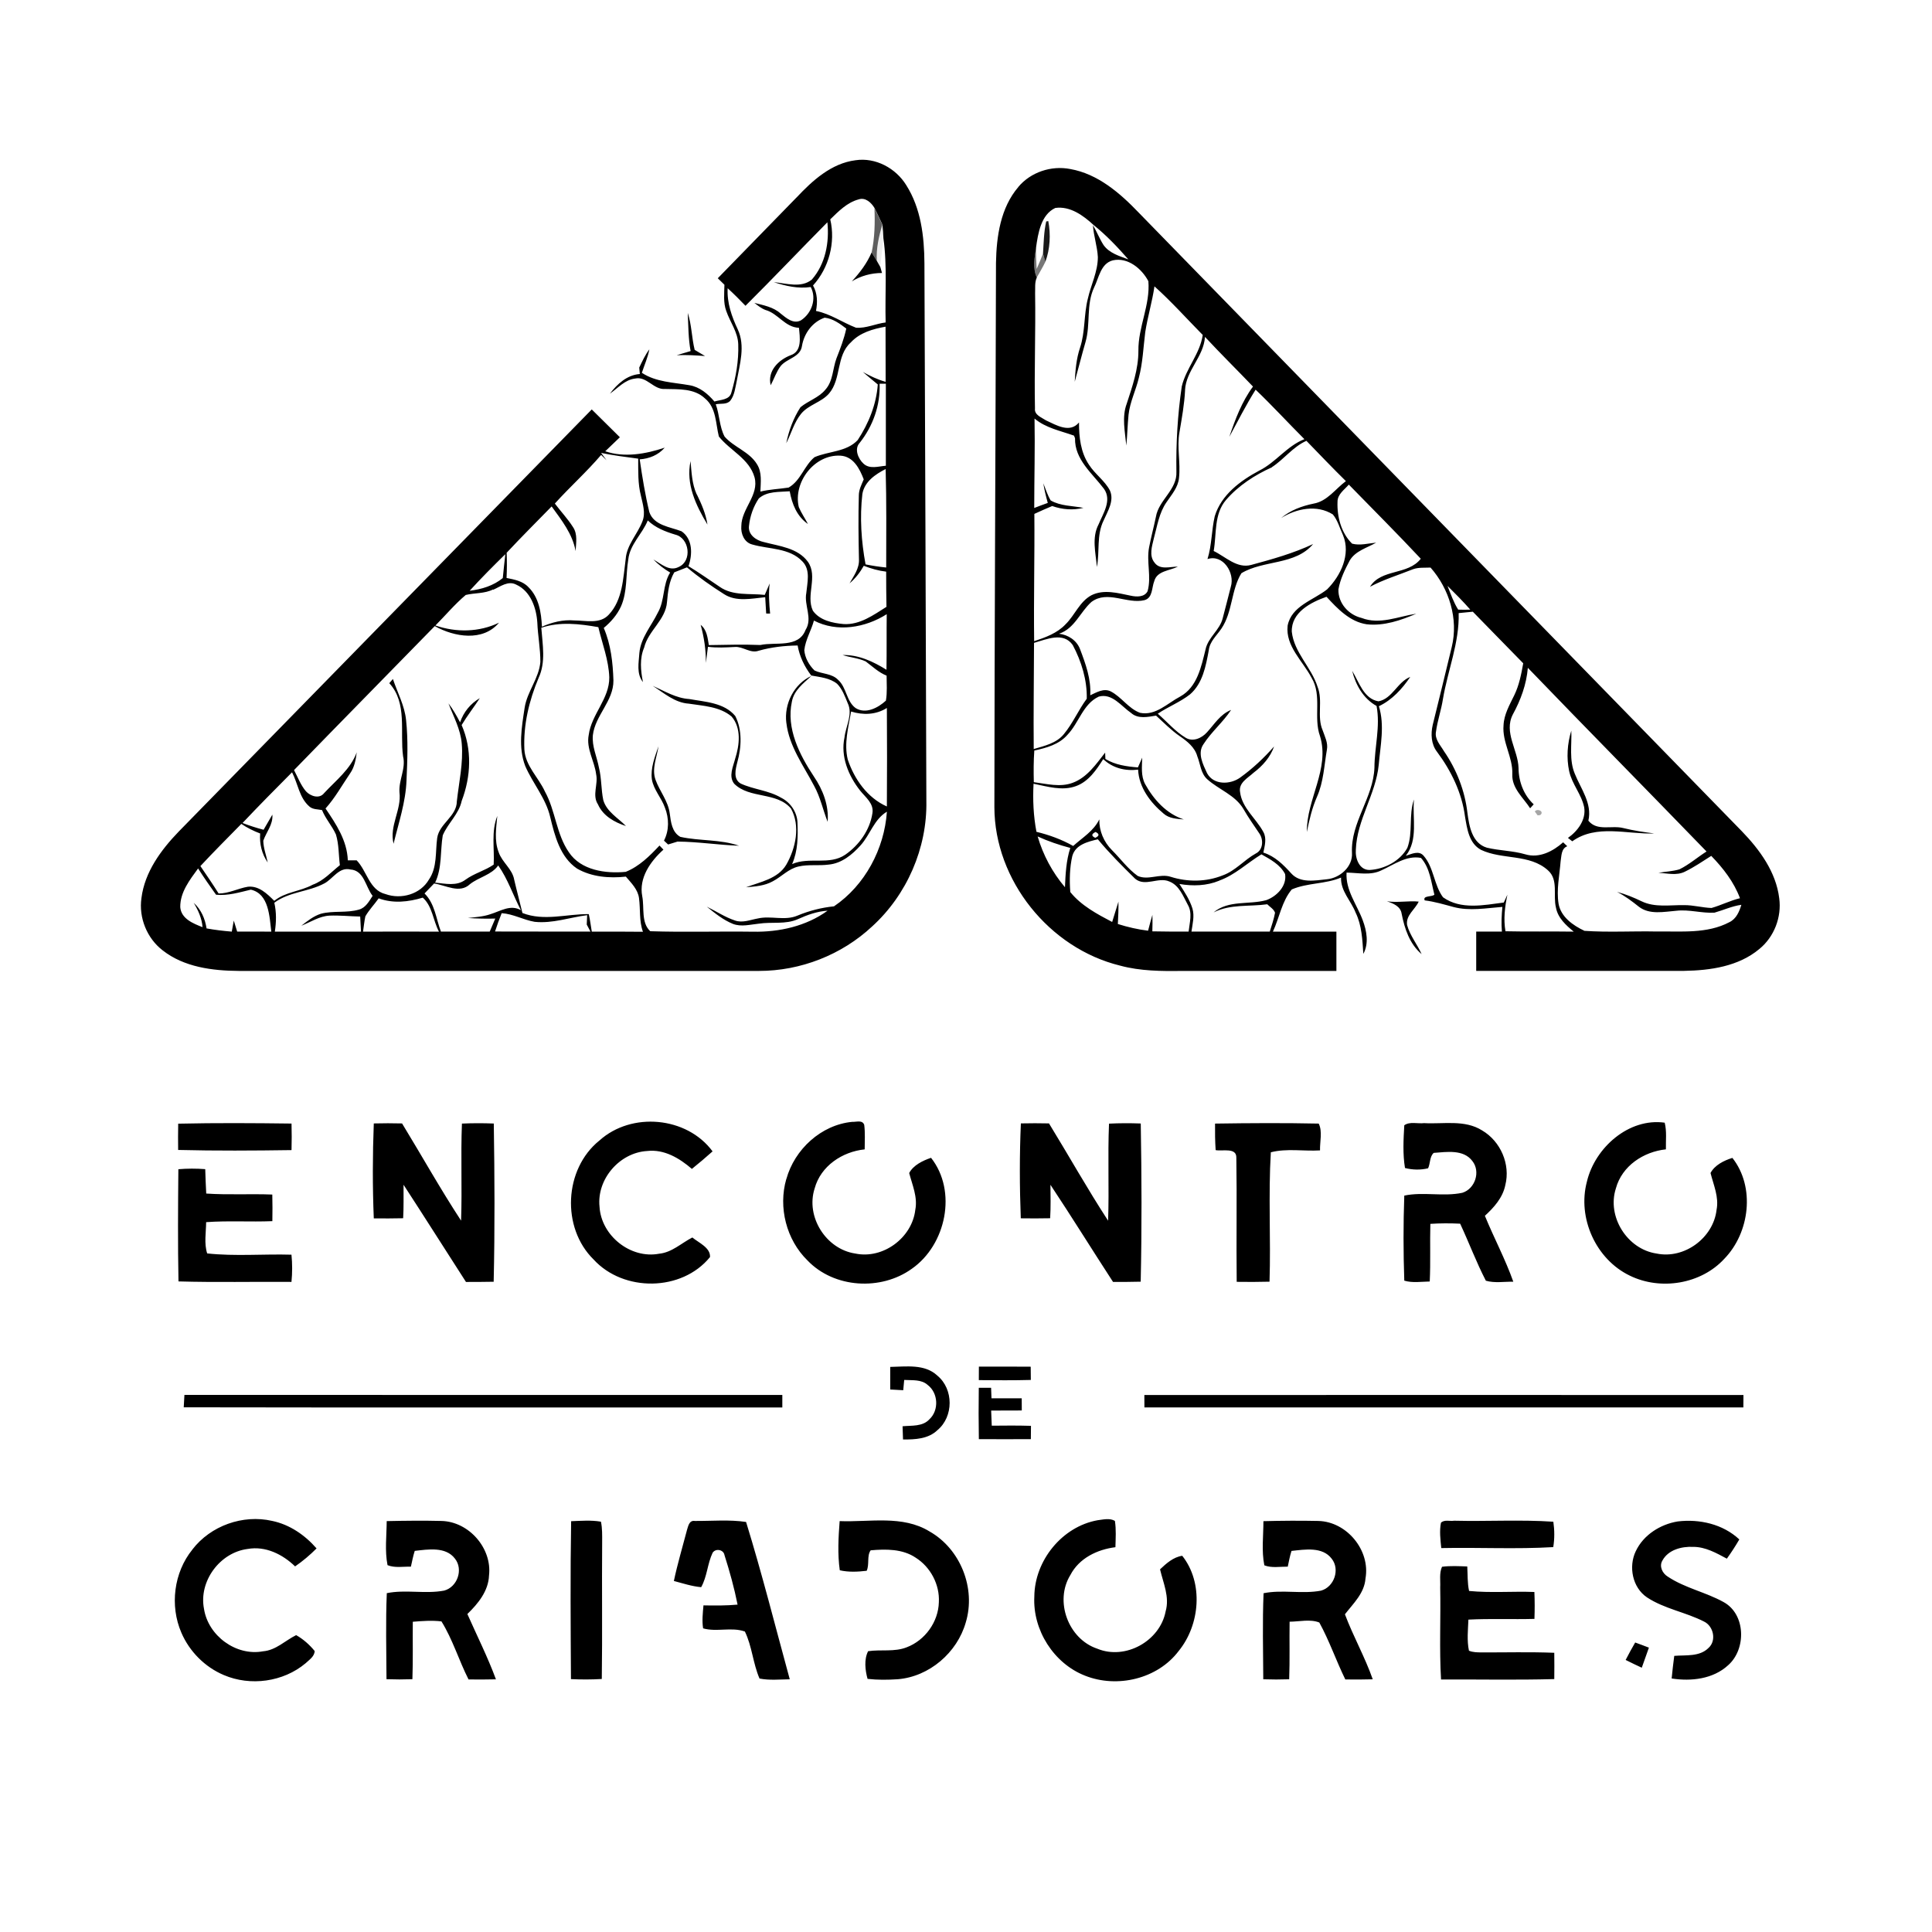 <svg xmlns="http://www.w3.org/2000/svg" width="639pt" height="639pt" viewBox="0 0 639 639"><g><path d="M263.4 65.38c5.3-5.65 11.55-11.36 19.55-12.38 6.65-1 13.35 2.63 16.8 8.26 4.84 7.63 5.95 16.94 6 25.8.27 59.3.42 118.6.64 177.9.3 15.54-6.44 31-17.93 41.45-10.05 9.4-23.68 14.73-37.43 14.72-57.36.02-114.7 0-172.06 0-8.73-.06-18.1-1.25-25.17-6.8-5.2-4-7.95-10.8-7.02-17.28 1.07-8.62 6.46-15.92 12.32-22 45.55-46.54 91.06-93.12 136.62-139.63 3.07 3.1 6.23 6.1 9.3 9.2-1.6 1.55-3.22 3.1-4.84 4.64 6.3 2.16 13.46.9 19.67-1.2-2.1 2.44-5.1 3.65-8.27 3.87.85 5.86 1.8 11.7 3.18 17.44 1.54 4.47 6.87 4.88 10.65 6.35 3.74 2.57 3.66 7.68 2.3 11.54 3.52 2.15 6.9 4.53 10.33 6.83 4.35 3.06 9.9 2.12 14.9 2.67.54-1.26 1.08-2.5 1.62-3.77-.4 3.3-.17 6.64.15 9.95-.32 0-.97 0-1.3-.02-.1-1.8-.22-3.6-.32-5.4-4.5.44-9.53 1.62-13.6-1-4.27-2.7-8.4-5.6-12.28-8.87-1.4.57-2.8 1.12-4.2 1.65-1.73 3-2.1 6.44-2.4 9.8-.43 5.95-6.2 9.47-7.56 15.08-1.56 3.66-1.14 7.62-.4 11.42-2.2-2.77-1.38-6.4-1.18-9.64.46-5.03 3.97-8.95 6.1-13.32 2.38-4.1 1.53-9.23 4.08-13.27-2.04-1.2-3.9-2.65-5.55-4.32 2.55 1.4 5.3 4.1 8.4 2.46 4.52-2 3.53-9.57-1.15-10.68-3.3-1-6.58-2.26-9.1-4.7-1.8 4.48-5.9 7.9-6.44 12.88-.87 5.15-.27 10.63-2.4 15.52-1.28 2.83-3.36 5.2-5.72 7.16 2.36 5.47 3.02 11.5 3.2 17.4.05 6.78-6.03 11.5-6.8 18.06-.36 3.7 1.34 7.14 2 10.7.9 3.54.7 7.24 1.45 10.8 1.12 3.83 4.87 5.87 7.5 8.56-3.8-1.24-7.58-3.34-9.27-7.17-2-3.05.14-6.66-.6-9.96-.54-4.4-3.35-8.47-2.45-13 .9-6.84 6.9-12 6.8-19.07-.2-5.7-2.32-11.08-3.62-16.58-6.23-1.1-12.74-1.87-18.86.2.4 5.53 1.55 11.36-.9 16.6-3.14 7.46-5.08 15.53-4.7 23.68.32 5.4 4.66 9.2 6.8 13.9 3.5 6.33 3.74 14.03 7.9 20.05 4 6.02 12.17 7.14 18.82 6.5 4.42-1.75 7.97-5.28 11.17-8.7.44.44.87.9 1.3 1.36-4.3 3.87-8.2 9.36-7 15.46.73 3.78-.43 8.67 2.64 11.52 11.3.37 22.65 0 33.98.16 8.64.17 17.58-1.8 24.67-6.95-3.45.22-6.67 1.38-9.77 2.78-4.1 1.86-8.7.85-13 1.52-2.84.28-5.8 1.13-8.55.06-3.22-1.3-5.94-3.53-8.62-5.68 3.1 1.5 6 3.47 9.3 4.56 2.5.9 5.07-.22 7.54-.66 4.34-1.02 8.93.86 13.16-.96 3.86-1.6 7.9-2.64 12.06-3.06 10.24-6.94 16.66-19 17.5-31.3-4.25 2.52-5.53 7.6-8.68 11.1-2.77 3.1-6.3 6.02-10.62 6.4-3.3.44-6.67-.13-9.93.63-3.3.73-5.62 3.38-8.53 4.9-2.7 1.5-5.83 1.72-8.83 1.97 4.73-1.8 10.48-2.76 13.3-7.45 3.14-5.48 4.74-12.83 1.56-18.6-4.74-5.6-13.68-3.13-18.78-8.2-1.94-2.48-.33-5.68.34-8.33 1.43-4.46 2.08-10.1-1.2-13.9-3.9-3.3-9.32-3.5-14.14-4.25-4.63-.3-8.23-3.52-11.95-5.9 3.92 1.73 7.7 4.1 12.1 4.37 5.23.95 11.53 1.18 15.2 5.6 2.37 4.64 2.07 10.32.7 15.25-.58 2.3-1.48 5.6 1.1 7.1 4.27 1.98 9.2 2.24 13.33 4.67 3.06 1.5 5.26 4.66 5.45 8.1.2 4.65.15 9.52-1.77 13.87 5.62-2.5 12.33.5 17.6-3.12 4.56-3.16 8.13-8.15 8.96-13.72.53-3.22-2.3-5.25-4.06-7.46-3.87-4.9-6.54-11.3-5.17-17.63.43-3.77 2.85-7.64 1.03-11.36-.9-2.2-1.76-4.6-3.48-6.34-2.4-1.94-5.63-2.2-8.56-2.74-2.23-2.93-3.86-6.3-4.5-9.93-4.36.06-8.7.54-12.9 1.74-2.76.97-5.14-1.46-7.86-1.25-2.97.15-5.94.33-8.9-.06-.22 1.77-.44 3.55-.68 5.32.03-4.26-.6-8.48-1.73-12.58 2.06 1.63 2.3 4.28 2.7 6.7 5.7-.08 11.37-.27 17.05-.03 5.02-1.1 12.6 1.12 14.95-5 2.43-3.84-.56-8.1.24-12.2.32-3.46 1.47-7.6-1.27-10.42-4.3-4.58-11.08-4-16.66-5.64-2.65-.7-3.78-3.6-3.56-6.1.05-5.74 5.94-10.2 4.37-16.1-1.72-6.16-8.1-8.83-11.8-13.5-1.07-4.28-.83-9.5-4.6-12.6-3.55-3.36-8.7-3-13.2-3.12-3.8.3-6.05-4.3-9.9-3.45-3.4.4-5.7 3.17-8.34 5 2.47-3.24 5.63-6.16 9.9-6.5-.05-.54-.15-1.6-.2-2.13 1-2.07 1.96-4.18 3.35-6.03-.5 2.68-1.64 5.18-2.48 7.76 4.7 3.1 10.37 3.15 15.7 4.1 3.42.55 6.12 2.85 8.3 5.4 1.94-.62 4.98-.47 5.6-2.94 1.52-5.16 2.46-10.55 2.28-15.94-.1-4.05-2.7-7.37-3.97-11.07-1.02-2.78-.65-5.8-.6-8.67-.56-.54-1.65-1.6-2.2-2.15 8.7-8.9 17.37-17.8 26.03-26.7m11.17 7.22c1.8 7.65-.43 16.08-5.7 21.87 1.47 2.6 1.54 5.55.98 8.42 4.78.95 8.77 3.83 13.24 5.55 3.3.26 6.5-1.33 9.8-1.74-.26-9.27.57-18.62-.74-27.85-.05-1.52-.16-3.03-.33-4.53-.85-1.83-1.7-3.65-2.6-5.45-1.07-1.8-3.04-3.66-5.3-2.86-3.8 1.02-6.63 3.95-9.36 6.6m-28 28.6c-1.92-2-3.88-3.96-5.92-5.83-.27 4.82 1.33 9.34 3.35 13.63 2.53 5.48.65 11.48-.35 17.08-.5 2.2-.7 4.66-2.14 6.5-1.2 1.36-3.23.83-4.8 1.17 1.28 3.48 1.18 7.4 2.93 10.7 3.1 3.54 8.18 4.97 10.7 9.12 1.73 2.7 1.23 6.03 1.13 9.06 3.07-.75 6.23-.85 9.34-1.33 4-2.28 5.13-7.22 8.56-10.05 4.68-2.02 10.6-1.7 14.3-5.67 3.6-5.48 6.17-11.8 6.63-18.38-1.67-1.36-3.3-2.74-4.93-4.13 2.4 1.33 4.88 2.52 7.53 3.26-.03-6.08-.03-12.16-.03-18.24-4.2.76-8.52 1.96-11.5 5.22-4.9 4.4-3.05 12.03-7.18 16.87-2.55 2.96-6.8 3.7-9.28 6.75-2.3 2.86-3.24 6.5-4.88 9.7.85-4.2 2.37-8.3 4.7-11.9 2.6-2.16 6.05-3.14 8.23-5.8 2.58-2.85 2.4-6.95 3.68-10.37 1.26-3.22 2.52-6.46 3.24-9.85-2.14-1.62-4.4-3.3-7.15-3.6-4.04 1.4-6.8 5.18-7.5 9.34-.5 3.74-4.97 4.1-7.05 6.66-1.44 1.92-2.18 4.25-3.3 6.35-1.15-4.7 2.55-8.36 6.58-9.92 3.86-1.27 3.08-5.93 2.77-9.08-4.64-.17-6.88-4.75-11.08-5.9-1.38-.52-2.52-1.46-3.67-2.34 3 .78 6.27 1.35 8.66 3.5 1.86 1.48 4.2 3.6 6.73 2.28 3.56-2.3 5.3-7.13 3.26-11.03-4.16.62-8.28-.33-12.22-1.6 4.13.35 9 2.04 12.57-.85 4.5-5.14 5.85-12.3 5.15-18.96-9.06 9.15-17.92 18.5-27.07 27.6m44.34 25.8c.28 7.1-2.2 14.04-6.6 19.57-1.85 2-.5 5.23 1.27 6.85 2.03 1.92 4.95.9 7.4.7 0-9.05 0-18.08 0-27.12-.52 0-1.56 0-2.08 0m-92.08 23.53c-4.8 5.63-10.36 10.6-15.32 16.1 1.97 2.6 4.23 5 6 7.77 1.6 2.35 1 5.3.87 7.94-1.03-5.7-4.64-10.2-7.93-14.76-4.97 5.1-10.03 10.12-14.88 15.33.12 2.78.1 5.56-.03 8.33 2.55.52 5.33 1 7.2 3 3.5 3.4 4.28 8.47 4.5 13.12 3.36-1.48 7-2.4 10.7-2.07 3.8 0 8.45 1.3 11.4-1.9 4.62-4.9 4.75-12.1 5.6-18.4.34-4.74 3.92-8.22 5.54-12.5 1.1-2.76.1-5.7-.5-8.44-1.04-4-.88-8.17-.9-12.27-4.1-.56-8.22-1.05-12.27-1.9l1.8 2.43c-.6-.6-1.2-1.2-1.8-1.77m65.38 17.25c.83 1.96 2.05 3.72 3.03 5.6-3.65-2.52-5.27-6.6-6.03-10.82-3.46.28-7.43-.1-10.22 2.37-1.8 2.68-2.92 5.87-3.25 9.08-.38 2.92 2.4 4.82 4.92 5.35 5.08 1.36 11.18 1.9 14.55 6.5 3.44 4.84-.75 11.1 1.66 16.2 2.26 3.2 6.53 4.1 10.22 4.42 5.32.3 9.83-3 14.12-5.7-.08-3.88-.1-7.76-.1-11.64-2.54-.3-5.02-1-7.4-1.94-1.23 2.18-2.77 4.18-4.7 5.8 1.4-2.48 3.26-4.94 3.1-7.96-.16-7.03-.24-14.08-.04-21.1 0-1.9.9-3.62 1.62-5.32-1.35-3.5-3.4-7.58-7.68-7.84-8.6-.5-15.73 8.77-13.8 17m21.03-4.34c-.9 7.76-.36 15.63 1.05 23.3 2.26.45 4.53.8 6.83 1.03 0-10.86.13-21.72-.18-32.57-3.4 1.74-7 4.17-7.7 8.24m-129.9 32.02c3.95-.47 7.86-1.65 10.97-4.2.24-2.64.56-5.27.84-7.9-4.02 3.94-8 7.93-11.8 12.1m7.74-.43c-2.8 1.42-6.05 1.1-9.03 1.82-3.64 3.06-6.7 6.75-10.04 10.1 6.9 2.35 14.45 2.25 21.04-.93-5.34 6.36-14.8 4.74-21.25 1.13C128.26 223 112.7 238.8 97.25 254.7c1.25 2.38 2.2 4.97 3.97 7.05 1.47 1.58 4.4 2.6 5.97.58 3.92-4.23 8.74-7.9 10.8-13.5-.3 2.44-.76 4.93-2.2 6.97-2.66 3.9-4.95 8.08-8.12 11.6 3.52 5.2 7.13 10.63 7.37 17.15.73 0 2.2 0 2.92 0 3.44 3.54 4.17 9.86 9.56 11.17 5.16 1.85 11.53.06 14.34-4.8 2.8-4.05 2.1-9.14 2.74-13.76.7-4.8 6.47-7.1 6.5-12.15.7-6.32 2.17-12.66 1.62-19.06-.38-4.74-2.73-8.95-4.4-13.32 1.5 1.96 2.7 4.1 3.85 6.28 1.15-3.4 3.44-6.2 6.53-8-1.96 3-4.17 5.83-6.02 8.9 3.5 8 3.1 17.03.03 25.06-.93 4.4-4.58 7.4-6.27 11.42-.87 5.2-.18 10.7-2.52 15.63 3.37.34 7.13 1.26 10.06-.98 2.88-2.1 6.42-2.97 9.3-4.97.3-5.33-.87-10.93 1.2-16.1-.37 3.98-1.04 8.16.45 12 1.14 3.37 4.52 5.5 5.14 9.1.85 3.68 1.85 7.33 2.72 11 7.14 2.8 14.62.3 21.94.37.45 1.9.66 3.87 1 5.8 5.64 0 11.28-.04 16.92.04-1.3-3.58-.8-7.42-1.3-11.12-.37-2.9-2.56-5-4.35-7.12-5.45.6-11.3.13-16.15-2.66-5.6-3.8-7.36-10.8-8.86-17-1.43-6.24-5.78-11.15-8.27-16.92-2.38-6.16-1.16-12.94-.2-19.26.82-5.36 4.75-9.73 5.2-15.17.03-4.33-.83-8.63-1-12.96-.3-4.88-2.22-10.45-6.97-12.6-2.72-1.42-5.24.66-7.65 1.7m106.1 10.2c-.9 3.3-2.8 6.33-3.18 9.77.2 2.54 1.58 4.96 3.38 6.72 2.52 1.2 5.75.95 7.8 3.1 2.82 2.5 2.7 7.03 5.75 9.3 3.35 2.15 7.5-.06 10.06-2.43.47-2.74.24-5.52.23-8.26-2.63-1.06-4.68-3.03-6.9-4.7-2.4-1.12-5.13-1.3-7.64-2.12 5.33-.13 10.08 2.15 14.5 4.87.1-6.14 0-12.26.08-18.38-7.08 4.5-16.42 6.1-24.1 2.1m12.32 30.1c-.9 5.2-2.4 10.62-1.1 15.9 2.2 6.52 6.5 12.64 12.93 15.5.08-10.86.07-21.72 0-32.58-3.58 2.26-7.86 2.42-11.83 1.17M80.22 272.2c2.28.88 4.6 1.63 6.96 2.24.97-1.66 1.92-3.34 2.9-5 .28 3.27-2 5.73-3 8.63.05 2.46.97 4.8 1.47 7.2-1.96-2.83-2.77-6.2-2.5-9.6-2.2-.82-4.3-1.88-6.23-3.17-4.53 4.63-9.12 9.2-13.54 13.95 2.06 3 4.1 6 6.03 9.07 3.4 0 6.43-1.7 9.7-2.24 3.63-.36 6.35 2.33 8.7 4.67 3.68-3 8.64-3.1 12.7-5.33 3.58-1.28 6.12-4.16 9-6.47-.43-3.38-.3-6.87-1.3-10.15-1.27-2.83-3.43-5.17-4.6-8.07-1.4-.3-3.04-.16-4.17-1.17-3.36-2.88-3.8-7.6-5.75-11.33-5.5 5.53-11 11.08-16.36 16.76m84.56 14.05c-2.26 3.18-6.4 3.85-9.36 6.2-3.4 3.23-8 .33-11.85-.23-1.05 1.1-2.1 2.2-3.17 3.3 3.43 3.36 3.8 8.3 5.42 12.6 5.38 0 10.77 0 16.15 0 .6-1.43 1.2-2.87 1.83-4.3-3.02.1-6.04 0-9.05-.18 2.5-.3 5.04-.43 7.43-1.26 3.3-1 6.67-3.32 10.1-1.32-2.58-4.9-4.28-10.25-7.5-14.8M59.62 300.03c.3 3.85 4.3 5.43 7.37 6.63-.22-2.92-1.43-5.58-2.92-8.06 2.45 2.22 3.76 5.25 4.25 8.47 2.76.5 5.55.83 8.34 1.06.17-.9.5-2.73.66-3.65.38 1.2.76 2.42 1.12 3.63 3.77.02 7.54.02 11.3.02-.64-4.94-.74-12.5-6.78-13.88-3.78.9-7.54 2.06-11.5 1.68-2.03-2.86-4.06-5.73-5.94-8.7-2.76 3.8-5.98 7.88-5.9 12.82m47.66-7.87c-5.26 2.83-11.66 2.73-16.55 6.4.73 3.15.66 6.38.17 9.56 9.5 0 19-.03 28.5 0-.08-1.67-.17-3.34-.27-5-3.4-.06-6.78-.44-10.17-.3-3.37.18-6.24 2.16-9.3 3.34 2-1.55 4.04-3.2 6.5-3.97 4.1-1.08 8.5-.17 12.58-1.37 2.22-.62 3.34-2.76 4.5-4.54-2.36-2.96-2.77-8.43-7.35-8.72-3.75-.9-5.73 3.06-8.6 4.6m17.95 4.95c-1.42 2.02-3.17 3.8-4.4 5.95-.36 1.67-.52 3.37-.77 5.06 8.37-.03 16.75-.04 25.12 0-1.96-3.65-2.14-8.38-5.36-11.25-4.78 1.44-9.78 2-14.6.23m40.7 4.9c-.8 2-1.55 4.02-2.2 6.07 10.5.05 21.03 0 31.56.03-.3-.58-.93-1.75-1.23-2.33.03-.78.1-2.34.14-3.1-5.78.74-11.47 2.83-17.37 2.2-3.72-.63-7.1-2.62-10.9-2.86zM336.8 61.83c4.1-4.9 10.9-7.15 17.16-5.93 9.12 1.6 16.45 7.93 22.66 14.42 66.48 68.23 133.02 136.4 199.5 204.62 5.9 6.1 11.3 13.48 12.35 22.15.85 6.23-1.67 12.8-6.57 16.78-6.87 5.77-16.23 7.1-24.9 7.24-22.92 0-45.83 0-68.75 0 0-4.34 0-8.67 0-13 2.83 0 5.67 0 8.5 0-.24-2.7-.1-5.45.16-8.16-5.34.4-10.83 1.44-16.12.05-3.17-.85-6.3-1.8-9.57-2.2-.78-1.67 2.48-1.1 3.2-1.9-1.07-4.14-1.46-8.83-4.44-12.15-4.8-.92-8.93 2.24-13.06 4.1-3.6 1.8-7.7.8-11.55.76-.37 5.83 3.43 10.56 5.35 15.76 1.32 3.5 2.07 7.66.2 11.12-.32-4.62-.48-9.4-2.55-13.64-1.52-3.92-5-7.13-4.82-11.6-5.2 2.2-11.14 1.7-16.3 3.93-3.3 3.93-4.1 9.37-6.24 13.96 7-.02 14 0 21 0 0 4.32 0 8.66 0 13-17 0-34 0-50.98 0-6.88.08-13.86.05-20.54-1.76-23.42-5.72-41.54-28.2-41.6-52.4.04-60 .4-120.02.53-180.04.16-8.76 1.5-18.22 7.4-25.1m5.87 20.07c-.5 3.3-1.18 6.75.23 9.9-.76 1.62-.47 3.48-.56 5.2.2 12.7-.3 25.4-.05 38.07-.27 2.18 2.2 2.98 3.67 3.97 3.4 1.57 7.86 4.32 10.9.68-.02 4.8.54 9.9 3.3 13.98 1.98 3.1 5.17 5.22 6.9 8.47 1.56 3.42-.72 6.87-2.05 9.95-2.4 4.8-1.26 10.3-2.23 15.4-.4-4.65-1.76-9.7.54-14.07 1.5-3.62 4.47-7.94 1.82-11.75-3.86-5.14-9.76-9.7-9.6-16.77l-.34-.86c-4.47-1.6-9.3-2.5-13.05-5.64.18 9.86-.1 19.72-.1 29.57 1.48-.57 2.97-1.14 4.48-1.67-.6-2.15-1.13-4.3-1.48-6.5.78 1.9 1.36 3.9 2.44 5.68 3.27 1.88 7.22 1.76 10.83 2.45-3.44.86-7 .57-10.33-.6-2 .83-3.96 1.7-5.9 2.6.12 14.03-.25 28.06-.07 42.1 3.74-1.25 7.64-2.64 10.4-5.6 3.07-3 4.63-7.5 8.56-9.6 4.1-2.05 8.74-.7 12.98.15 1.88.42 4.56.54 5.58-1.48 1.33-4.75-.43-9.73.5-14.53.66-3.4 1.55-6.7 2.25-10.07.93-5.6 7.08-8.94 6.78-14.92-.15-9.42.4-18.86 1.77-28.2 1.42-6.03 6.03-10.78 6.94-17.03-5.3-5.38-10.35-11.04-15.97-16.08-.74 5.08-2.24 10.02-3.04 15.1-.64 5.06-.82 10.2-2.13 15.16-.97 4.12-2.94 7.97-3.4 12.2-.34 3.4-.4 6.8-.74 10.2-.42-4.58-1.53-9.4.14-13.86 1.86-5.68 3.88-11.45 3.86-17.5-.1-7.83 3.95-15.16 3.3-23-2.17-4.14-6.8-8-11.76-6.9-4.03 1.03-4.6 5.8-6.2 9-2.67 5.66-1.12 12.1-2.83 18-1.26 4.36-2.37 8.77-3.57 13.16.22-3.8.53-7.62 1.75-11.25 1.75-5.22 1.23-10.85 2.57-16.17 1.03-4.62 3.33-9 3.33-13.82-.18-3.56-1.4-6.97-1.62-10.54 1.28 2.12 2.16 4.46 3.5 6.55 1.9 2.7 5.26 3.65 8.2 4.75-3.55-4.05-7.26-7.98-11.47-11.35-3.4-3.15-7.78-6.35-12.68-5.66-4.77 2.22-5.72 8.47-6.38 13.16m49.3 47.13c-.24 4.66-1.07 9.25-1.85 13.84-.9 5.03.4 10.1-.16 15.15-.28 3.12-2.44 5.53-4.1 8-2.5 3.55-3.1 7.93-4.22 12-.6 2.6-1.67 5.72.24 8.04 1.82 2.5 5.16 1.3 7.72 1.3-2.68 1.37-6.9 1.37-7.82 4.8-.88 2.16-.46 5.55-3.25 6.3-5.76 1.4-12.2-3.42-17.55.6-3.73 3.34-5.55 8.8-10.7 10.5 3.03.36 5.84 2.18 6.95 5.1 1.85 4.87 3.7 9.95 3.37 15.26 2.07-.95 4.44-2.42 6.75-1.3 3.6 1.85 5.87 5.68 9.73 7.1 5.13 1.06 9.1-3.2 13.3-5.4 5.63-3.12 6.93-9.86 8.36-15.57.83-3.98 4.7-6.38 5.67-10.3.94-3.5 1.8-7 2.7-10.48 1.37-4.52-2.57-10.8-7.73-9.1 1.45-4.6 1.32-9.5 2.4-14.16 2.14-7.08 8.47-11.76 14.72-15.1 5.5-2.73 9.14-8.14 14.94-10.4-5.42-5.42-10.6-11.07-16.14-16.37-3.18 5.06-5.86 10.38-8.7 15.6 1.97-5.82 4.13-11.63 7.83-16.63-5.26-5.5-10.7-10.85-15.88-16.43-.4 6.58-6.3 11.1-6.6 17.66M355.4 142.4c.25.24.25.24 0 0m65.32 12.14c-5.7 2.56-11.1 6.05-15.2 10.8-4.05 4.67-3.1 11.25-4.1 16.9 3.94 1.9 7.73 5.9 12.43 4.6 6.95-1.88 13.92-3.83 20.46-6.9-5.93 7.05-16.4 5.23-23.72 9.65-3.43 5.54-2.88 12.84-6.63 18.34-1.54 2.28-3.84 4.23-4.16 7.13-.97 5.2-1.98 10.95-6.2 14.6-3.28 2.57-7.23 4.08-10.67 6.4 3.08 2.63 5.72 5.85 9.23 7.95 2.4 1.47 5.32.12 7.02-1.78 2.47-2.68 4.42-6.02 8-7.42-2.68 4.07-6.5 7.23-9.13 11.32-2.1 2.98-.16 6.7 1.18 9.6 2.14 3.97 7.65 3.83 10.94 1.46 4.13-2.97 7.87-6.48 11.23-10.3-1.25 3.58-3.82 6.44-6.8 8.7-1.9 1.76-5 3.3-4.45 6.38.63 5.28 5.3 8.73 7.7 13.2 1.18 2.13.44 4.6 0 6.82 3.82 1.2 6.63 4.02 9.24 6.9 2.97 3.3 7.86 2.33 11.77 1.92 4.33-.4 8.63-4.18 8.3-8.76-.46-10.08 7.07-18.2 7.43-28.16.03-6.82 2-13.63.7-20.4-4.37-2.43-6.9-6.92-8.07-11.63 2.28 3.7 3.8 9.26 8.7 10.1 4.6-.85 6.25-6.4 10.52-8.08-2.66 3.94-6 7.62-10.38 9.7 1.97 6.33.5 12.93-.05 19.37-.96 9.75-7.22 18.2-7.57 28.06-.24 2.88 1.1 6.78 4.56 6.73 4.9-.27 10.05-2.93 12.47-7.3 1.93-5.12.38-10.84 2.2-16.02-.58 6.2 1.47 13.3-2.7 18.62 1.92-.57 4.34-1.9 5.94.06 3.35 3.9 3.34 9.56 6.36 13.67 5.9 4.2 13.42 2.6 20.1 1.74.3-.65.9-1.96 1.2-2.6-.84 3.97-1.35 8.06-.64 12.1 7.52.18 15.05 0 22.57.12-2.56-2.1-5.23-4.5-5.87-7.93-1.03-4.07.9-9.2-2.64-12.34-6.08-5.5-15.14-3.44-22.13-6.77-4.03-2.14-4.63-7.04-5.32-11.06-1.03-7.83-4.58-15.12-9.27-21.4-1.94-2.52-2.08-5.9-1.4-8.88 2.1-8.6 4.26-17.2 6.3-25.8 2.24-9.22-.84-19.22-7.02-26.23-1.94.1-3.95-.12-5.8.55-4.77 1.9-9.7 3.4-14.23 5.8 3.7-6.02 12.5-3.76 16.8-9.27-7.78-8.3-15.84-16.37-23.8-24.52-1.46 1.7-3.78 3.2-3.74 5.7-.2 4.92 1.23 10.3 4.82 13.83 2.62.7 5.32-.1 7.96-.33-3.02 1.73-6.82 2.7-8.72 5.86-1.6 3.02-3.17 6.2-3.76 9.6-.15 4.53 3.36 8.43 7.66 9.44 6.02 2.34 12.13-.5 18.1-1.4-5.13 2.2-10.73 4.13-16.4 3.5-5.6-.84-9.64-5.14-13.3-9.1-5.18 1.82-11.7 5.16-11.48 11.57.75 6.88 6.5 11.77 8.53 18.22 1.84 4.62-.32 9.8 1.68 14.38.7 2.06 1.83 4.15 1.4 6.4-.9 5.2-1.1 10.63-3.25 15.52-1.65 3.74-2.58 7.72-3.38 11.7-.16-10.77 7.66-20.85 4.36-31.67-2.27-6.25.75-13.4-2.8-19.32-2.9-5.56-8.68-10.46-7.92-17.26 1.28-6.53 8.48-8.37 13.07-12 4.5-4.5 7.88-11.57 5.25-17.9-1.07-2.3-1.73-4.9-3.36-6.87-5.3-3.35-12.07-1.97-17.12 1.2 3.07-2.6 6.84-3.98 10.73-4.78 4.55-.78 7.2-4.85 10.7-7.44-4.44-4.36-8.73-8.87-13.06-13.33-4.48 2-7.4 6.1-11.4 8.7m58.06 39.26c1.07 2.67 2 5.43 3.54 7.87 1.32.06 2.66.06 4 0-2.4-2.73-4.95-5.3-7.54-7.86m3.7 9c.27 9.76-3.6 18.93-5.2 28.42-.56 3.65-1.82 7.15-2.3 10.8-.5 2.5 1.46 4.46 2.63 6.45 4.18 6.06 6.93 13.1 7.77 20.43.58 4.37 1.5 10.02 6.44 11.5 4.2 1 8.57.98 12.73 2.2 4.56 1.37 9.14-1 12.48-3.98.46.42.92.85 1.37 1.3-2.03.77-1.9 3.22-2.2 4.98-.36 4.66-1.42 9.36-.68 14.03.77 4.38 4.8 7.2 8.57 8.97 7.93.55 15.9.05 23.86.22 8.05-.13 16.7.84 24.1-3.1 2.25-1.1 3.25-3.47 3.93-5.73-3.1.43-5.92 1.76-8.9 2.6-4.2.24-8.36-1.12-12.58-.63-4.1.32-8.85 1.4-12.4-1.32-2.3-1.83-4.63-3.6-7.24-4.92 2.8.74 5.5 1.85 8.1 3.1 4.4 2.14 9.4 1.2 14.1 1.28 3.04-.03 6 .84 9.04.94 3.2-.9 6.17-2.45 9.42-3.23-2-5.37-5.56-9.93-9.5-14-2.87 1.83-5.7 3.76-8.75 5.24-2.73 1.35-5.84.5-8.72.36 2.3-.4 4.7-.48 6.95-1.15 3.22-1.58 5.95-4 8.96-5.9-19.65-20.3-39.5-40.4-59.1-60.75-.46 5.5-2.36 10.65-4.98 15.45-3.03 5.92 1.73 11.7 1.9 17.66.03 4.5 1.7 8.95 5.02 12.04-.4.43-.8.86-1.18 1.3-2.3-3.54-6.1-6.63-5.9-11.25.24-5.63-3.4-10.56-2.9-16.2.15-3.6 2.04-6.8 3.57-9.98 1.6-3.3 2.3-6.93 2.94-10.52-5.57-5.66-11.1-11.38-16.67-17.06-1.56.16-3.1.32-4.66.46M342 212.62c-.02 11.7-.22 23.4-.1 35.12 3.52-1.05 7.5-1.9 9.94-4.9 3-3.6 4.83-8 7.6-11.74.14-6.2-1.76-12.33-4.63-17.75-3.12-4.47-8.66-1.88-12.8-.73m21.37 17.8c-5.2 2.43-6.55 8.72-10.33 12.62-2.77 3.2-7 4.34-10.96 5.2-.25 3.48-.25 6.97-.16 10.46 4.24.54 8.7 1.78 12.87.2 4.75-1.76 7.72-6.14 10.72-9.98.02.53.06 1.58.08 2.1 3.25 1.98 7.04 2.5 10.76 2.8.46-1.08.94-2.16 1.42-3.23-.06 2.9-.48 6.02.95 8.72 2.86 5.16 7.05 9.85 12.82 11.72-2.32-.2-4.85-.3-6.68-1.92-4.38-3.65-8.18-8.66-8.45-14.56-4.2.54-8.44-.5-11.53-3.48-2.27 3.57-4.83 7.4-8.98 8.92-4.58 1.7-9.5.14-14.07-.77-.28 5.32-.04 10.67.96 15.9 4.24 1.03 8.35 2.53 12.15 4.68 3.05-2.76 6.8-4.96 8.64-8.8-.08 3.83 1.5 7.5 4.2 10.2 2.83 2.82 5.2 6.15 8.48 8.5 3.47 1.58 7.34-.87 10.93.3 5.6 1.77 11.75 1.72 17.2-.47 4.2-1.5 7.1-5.1 10.95-7.24 2.47-1.2 2.6-4.65 1.13-6.68-1.77-2.65-3.62-5.23-5.2-8-2.72-4.66-8.16-6.43-12.02-9.9-2.14-1.94-2.24-5.04-3.26-7.57-.82-2.98-3.36-4.98-5.8-6.65-2.86-1.97-5.28-4.47-7.84-6.8-2.74.43-5.96 1.18-8.26-.88-3.26-2.23-6.26-6.65-10.73-5.4m-1.02 44.76c-1.4.68-1.44 1.33-.1 1.94 1.4-.65 1.42-1.3.1-1.94m-19.15 1.5c1.8 6.15 4.88 11.9 9.03 16.78.18-4.37.4-8.8 1.76-13-3.7-.98-7.32-2.2-10.8-3.8m11.48 6.42c-.9 3.9-.97 7.98-.68 11.97 3.6 4.48 8.84 7.27 13.85 9.9.73-2.25 1.36-4.5 2.08-6.73.03 2.46-.05 4.93-.2 7.4 3.26 1.03 6.6 1.8 10 2.22.45-1.76.92-3.5 1.43-5.24.06 1.82.03 3.63-.02 5.45 4 .1 8 .08 12 .07.3-2.9 1.33-6.13-.27-8.85-1.56-2.87-2.84-6.47-6.16-7.73-3.6-1.57-7.98 1.88-11.27-.9-4.26-4.2-8.52-8.43-12.33-13.04-3.28.8-7.37 1.75-8.42 5.48m48.6 8.2c-4.18 1.74-8.8 1.86-13.2 1.1 1.65 2.57 3.4 5.17 4.32 8.14.72 2.5.02 5.1-.33 7.6 8.64 0 17.27 0 25.9 0 .65-2.06 1.35-4.1 1.74-6.23-.45-1.26-1.7-1.9-2.58-2.8-5.94.84-12.2-.13-17.75 2.7 4.94-4.16 11.66-2.48 17.43-4.06 3.46-1.25 6.88-4.7 6.22-8.65-1.63-3.12-4.88-4.85-7.82-6.5-4.68 2.83-8.7 6.8-13.92 8.67zM288.3 83.47c.57.92 1.13 1.85 1.7 2.8.3.5.88 1.54 1.17 2.06.18.65.36 1.3.55 1.96-3.55 0-6.98.94-10 2.78 2.66-2.85 5.04-6 6.57-9.6zM227.48 103.52c1.3 3.95 1.28 8.16 2.28 12.2 1.14.66 2.3 1.34 3.43 2.04-3.13-.24-6.25-.42-9.37-.27 1.53-.48 3.06-.93 4.6-1.38-.78-4.15-.74-8.4-.95-12.6zM228.4 152.54c.33 3.7.46 7.46 2 10.9.03.03.1.12.12.16 1.53 3.15 2.94 6.4 3.47 9.9-3.8-6.3-7.2-13.38-5.6-20.96zM260.08 239.1c-.8-6.23 2.48-12.9 8.3-15.54-2.63 2.42-5.8 4.77-6.47 8.52-1.9 8.86 2.5 17.53 7.27 24.73 3 4.4 5 9.6 4.56 15-1.56-3.93-2.4-8.15-4.48-11.9-3.5-6.7-8.27-13.08-9.17-20.8zM128.75 225.97c.4-.47.8-.94 1.2-1.4 1.5 4.5 3.88 8.8 4.36 13.6.7 6.6.44 13.27.14 19.9-.25 7.2-2.6 14.06-4.28 21-1.48-5.95 2.7-11.2 1.95-17.07-.27-4.04 2.18-7.8 1.2-11.86-1.1-8.02 1.48-17.58-4.55-24.17zM519 255.1c-.95-4.46-.62-9.12.7-13.45.2 4.74-.75 9.72 1.15 14.25 2 5 5.8 9.8 4.5 15.53 2.87 3.6 7.7 1.45 11.56 2.45 3.37.83 6.8 1.35 10.24 1.78-9 .34-19.08-3.16-27.13 2.6-.48-.37-.96-.75-1.43-1.12 3.2-2.24 6.06-6 5.37-10.13-.87-4.27-4.03-7.65-4.95-11.9zM217.8 246.78c-.53 3.68-2.32 7.44-.98 11.15 1.38 3.8 4.2 7.04 4.7 11.16.38 2.8.72 6.16 3.5 7.7 6.4 1.4 13.16.77 19.42 2.93-6.8-.24-13.55-1.32-20.35-1.37-.8.24-2.34.72-3.12.96-.46-.42-.9-.85-1.36-1.27 1.75-3.4 1.7-7.44.3-10.94-1.13-3.24-3.72-5.87-4.3-9.32-.5-3.8 1-7.47 2.2-11zM458.78 298.1c3.46.53 7.2-.25 10.45.1-1.2 2.63-4.33 4.53-3.84 7.74.94 3.5 3.34 6.34 4.8 9.63-3.98-3.38-5.62-8.4-6.6-13.34-.35-2.48-2.75-3.4-4.82-4.12zM198.25 377.23c10.6-9.58 28.9-7.96 37.43 3.58-2.22 2-4.52 3.92-6.84 5.8-4.1-3.53-9.15-6.58-14.8-5.92-9.1.52-16.7 9.3-15.75 18.4.53 9.58 10.25 17.37 19.73 15.57 4.23-.42 7.35-3.52 10.97-5.37 2.1 1.75 6.06 3.38 5.84 6.48-9.32 11.46-28.6 11.63-38.5.8-10.72-10.53-9.78-29.9 1.9-39.33zM260.08 389.98c2.7-9.82 11.5-17.95 21.78-18.93 1.35.08 3.38-.73 3.98 1 .34 2.7.15 5.4.15 8.1-7.43.77-14.53 5.5-16.55 12.92-3.02 9.35 3.76 20.1 13.44 21.53 9.18 1.93 18.78-5.2 19.85-14.45.83-4.22-.98-8.2-2.02-12.17 1.36-2.6 4.5-4.12 7.23-5.04 8.72 11.05 4.97 28.8-6.36 36.7-10.2 7.35-25.7 6.46-34.5-2.75-7-6.84-9.72-17.55-7.02-26.92zM524.87 390.78c2.67-11.2 13.85-21.12 25.72-19.46.73 2.87.33 5.88.4 8.82-7.4.78-14.52 5.47-16.54 12.9-3.04 9.37 3.76 20.14 13.45 21.56 9.2 1.92 18.8-5.2 19.85-14.47.83-4.22-1-8.18-2-12.16 1.35-2.6 4.47-4.16 7.23-5 7.6 9.63 5.74 24.73-2.66 33.36-7.72 8.42-21.1 10.56-31.27 5.58-11.23-5.4-17.4-19.1-14.18-31.12zM58.94 371.65c12.5-.28 25-.2 37.48-.04.08 2.93.08 5.85 0 8.78-12.5.18-25 .26-37.5-.05-.04-2.9-.04-5.8.02-8.68zM123.63 402.97c-.43-10.45-.4-20.96 0-31.4 3.12-.08 6.23-.08 9.35 0 6.53 10.7 12.65 21.66 19.52 32.15.37-10.7-.14-21.4.28-32.1 3.5-.16 7.03-.16 10.54-.02.27 17.44.36 34.9-.04 52.33-3.05.06-6.1.07-9.16.07-6.9-10.7-13.7-21.48-20.65-32.15-.02 3.7.08 7.4-.13 11.08-3.24.07-6.47.08-9.7.04zM337.62 402.96c-.4-10.45-.43-20.96.03-31.4 3.1-.07 6.2-.07 9.3 0 6.56 10.7 12.7 21.67 19.55 32.18.37-10.7-.15-21.4.3-32.1 3.5-.18 7-.18 10.5-.05.3 17.43.37 34.9-.02 52.32-3.05.07-6.1.1-9.15.08-6.95-10.68-13.66-21.52-20.7-32.13.03 3.7.13 7.38-.1 11.07-3.24.06-6.48.07-9.7.02zM401.9 371.62c11.4-.17 22.85-.24 34.26 0 1.3 2.62.34 5.97.43 8.87-5.4.32-11-.73-16.27.62-.85 14.22.02 28.54-.43 42.8-3.62.1-7.24.1-10.86.05-.16-13.7.1-27.38-.12-41.06.1-3.46-4.6-2.07-6.84-2.5-.2-2.94-.23-5.86-.2-8.78zM464.43 372.2c1.8-1.34 4.43-.47 6.58-.73 6.4.37 13.45-1.22 19.2 2.42 6.1 3.58 9.42 11.2 7.66 18.1-.84 4.14-3.74 7.37-6.75 10.13 3 7.33 6.76 14.34 9.4 21.8-3-.06-6.17.52-9.08-.33-3.17-6.12-5.57-12.6-8.5-18.86-3.28-.16-6.58-.16-9.86.06-.17 6.35.1 12.7-.2 19.06-2.8.05-5.7.53-8.42-.28-.32-9.36-.34-18.77 0-28.13 6.3-1.33 12.9.42 19.2-.93 4.22-1.3 6.1-7 3.32-10.5-2.95-3.95-8.53-3-12.78-2.7-1.38 1.2-1.1 3.5-1.87 5.1-2.5.6-5.17.54-7.64-.1-.77-4.66-.5-9.44-.23-14.12zM58.96 386.72c2.97-.26 5.95-.26 8.92-.03.1 2.68.16 5.38.33 8.07 7.28.5 14.57.04 21.85.33.07 2.93.08 5.86.02 8.8-7.3.3-14.6-.2-21.9.33-.03 3.43-.72 7.02.34 10.34 9.2 1 18.6.15 27.88.42.3 2.98.3 6 0 9-12.46-.1-24.92.2-37.37-.16-.24-12.37-.15-24.75-.04-37.12zM294.45 452.1c5.26-.08 11.4-1.06 15.6 2.9 5.38 4.45 5.38 13.54.02 18-3.03 2.94-7.43 3.13-11.4 3.1-.06-1.47-.1-2.92-.15-4.37 3.03-.3 6.64.17 8.9-2.33 3.2-2.98 2.9-8.68-.58-11.32-2.12-1.93-5.15-1.5-7.78-1.67-.08.85-.24 2.54-.32 3.4-1.44-.1-2.87-.16-4.3-.24 0-2.5 0-4.98 0-7.46zM323.76 452c5.7 0 11.42-.02 17.14.03 0 1.45.02 2.92.04 4.38-5.74.16-11.47.1-17.2.06 0-1.5 0-2.97.02-4.45zM323.74 459c1.35 0 2.7 0 4.06 0 .03.87.1 2.6.13 3.48 3.33.02 6.66.02 10 0 0 1.34 0 2.68.02 4.03-3.38 0-6.76 0-10.13.03.05 1.66.13 3.34.2 5 4.33-.05 8.65-.08 12.97.05-.02 1.46-.03 2.92-.04 4.4-5.74.04-11.47.02-17.2 0-.1-5.65-.1-11.3-.02-16.97zM61 461.35c65.92.06 131.84 0 197.75.02 0 1.37 0 2.75 0 4.14-66-.04-132 .08-197.98-.05.08-1.37.16-2.74.23-4.1zM378.48 461.4c66.05-.04 132.1-.03 198.16 0 0 1.02-.02 3.07-.03 4.1-66.02 0-132.05 0-198.1 0 0-1.03 0-3.08-.02-4.1zM63.62 512.5c6.04-7.87 16.7-11.68 26.38-9.47 5.8 1.2 10.85 4.68 14.7 9.1-2.18 2.2-4.56 4.2-7.1 5.95-4.12-4-9.8-6.82-15.68-5.77-9.17 1.15-16.24 10.66-14.45 19.8 1.37 8.9 10.6 15.72 19.54 14.05 4.26-.35 7.3-3.55 10.94-5.35 2.35 1.33 4.42 3.16 6.13 5.26-.08 1.82-1.8 2.9-3 4.04-7.38 6.2-18.25 7.68-27.07 3.9-6.25-2.64-11.37-7.8-14.03-14.02-3.86-8.92-2.5-19.9 3.65-27.48zM127.9 503.1c6.05-.13 12.1-.2 18.14-.05 9.04.23 16.75 9 15.7 18.03-.2 5.16-3.62 9.32-7.16 12.75 3.18 7.18 6.72 14.22 9.45 21.6-3.02.07-6.04.08-9.06.04-3.2-6.3-5.24-13.22-8.96-19.2-3.14-.38-6.33-.14-9.48.12-.07 6.32.1 12.67-.13 19-2.87.1-5.72.1-8.57 0-.04-9.5-.3-19 .1-28.46 6.22-1.27 12.72.34 18.98-.85 4.37-1.17 6.4-7 3.56-10.57-3.06-4.04-8.9-3.06-13.3-2.56-.54 1.7-.88 3.47-1.27 5.22-2.57-.07-5.3.48-7.73-.5-.94-4.8-.3-9.74-.27-14.6zM188.9 503.13c3.28-.12 6.6-.4 9.86.16.47 2.2.4 4.46.4 6.7-.13 15.12.1 30.22-.12 45.33-3.4.2-6.8.2-10.2.04-.1-17.4-.24-34.83.06-52.24zM227.15 506.25c.47-1.35.7-3.5 2.67-3.2 5.63.04 11.36-.5 16.94.33 5.3 17.18 9.7 34.68 14.45 52.04-3.32.04-6.7.4-10-.25-2.17-5-2.46-10.64-4.84-15.55-4.42-1.58-9.35.24-13.82-1.05-.4-2.53-.1-5.08.12-7.6 3.76.07 7.53.1 11.28-.25-1.1-5.54-2.62-11-4.33-16.38-.3-1.84-2.94-2.32-3.93-.76-1.72 3.63-1.8 7.85-3.78 11.37-3.1-.28-6.05-1.26-9.03-2.05 1.18-5.6 2.83-11.1 4.28-16.65zM277.7 503.1c9.9.4 20.8-2.08 29.74 3.42 10.24 5.8 15.4 18.83 11.98 30.1-2.84 9.98-12.06 17.93-22.48 18.78-3.33.22-6.7.26-10-.12-.8-2.88-1.2-6.44.18-9.15 4.23-.64 8.7.32 12.78-1.3 6.06-2.3 10.46-8.4 10.62-14.9.32-5.82-2.74-11.63-7.67-14.74-4.34-2.93-9.87-2.87-14.88-2.43-1.33 1.83-.35 4.65-1.32 6.77-2.95.35-6 .5-8.9-.17-.76-5.38-.45-10.88-.04-16.28zM342.1 528.03c.1-11.86 9.17-23.12 20.93-25.22 1.86-.22 4-.8 5.72.22.45 2.88.24 5.8.17 8.7-6 .75-12 3.62-14.9 9.2-5.33 8.63-.7 21.15 8.88 24.36 9.3 3.86 20.75-2.5 22.63-12.34 1.36-4.77-.78-9.34-1.85-13.9 2.06-1.95 4.43-4.07 7.34-4.48 7.08 8.92 5.9 22.82-1.17 31.48-6.97 9.26-20.35 12.4-30.98 8.17-10.35-4.04-17.35-15.1-16.77-26.17zM417.88 503.12c6.06-.16 12.12-.2 18.18-.07 9.4.24 17.23 9.72 15.57 19.02-.35 4.87-4.02 8.25-6.8 11.85 2.74 7.3 6.62 14.13 9.2 21.5-3.03.08-6.05.1-9.07.05-3.04-6.2-5.28-12.8-8.6-18.83-2.98-1.2-6.6-.3-9.83-.27-.1 6.34.1 12.7-.14 19.04-2.87.1-5.72.1-8.57 0-.04-9.5-.3-19 .1-28.46 6.22-1.27 12.72.34 19-.85 4.34-1.2 6.37-7.03 3.52-10.58-3.06-4.04-8.9-3.03-13.28-2.56-.55 1.7-.87 3.46-1.24 5.2-2.58-.03-5.3.52-7.75-.44-.96-4.8-.3-9.75-.3-14.6zM476.6 503.63c1.1-1.1 2.95-.43 4.36-.66 10.93.27 21.9-.4 32.8.33.4 2.77.43 5.63-.03 8.4-12.3.73-24.7.06-37.04.32-.27-2.78-.65-5.62-.1-8.4zM541.03 513.04c2.53-5.38 8.1-8.88 13.86-9.83 7.2-.87 14.96.87 20.38 5.95-1.27 2.2-2.65 4.3-4.12 6.36-3.48-1.86-7.1-3.92-11.16-3.9-3.8-.18-8.23.95-10.16 4.53-1.15 1.9.02 4.24 1.76 5.3 5.68 3.8 12.55 5.13 18.48 8.43 7.36 4.03 7.52 15.55 1.54 20.85-4.98 4.62-12.27 5.43-18.72 4.42.24-2.5.53-5 .86-7.48 3.82-.32 8.37.35 11.33-2.62 2.7-2.4 1.68-7.2-1.47-8.72-6.1-3.13-13.13-4.2-18.9-8.02-4.8-3.25-6.14-10.14-3.7-15.24zM476.95 518.2c2.76-.36 5.56-.2 8.34-.1.16 2.68.02 5.43.6 8.1 7.17.7 14.4.07 21.6.34.13 2.96.13 5.93.02 8.9-7.28.2-14.57-.14-21.84.24-.14 3.4-.53 6.9.18 10.28 1.27.55 2.7.54 4.06.57 8.05.02 16.1-.2 24.16.12.04 2.9.03 5.8 0 8.7-12.5.34-24.97.08-37.45.13-.6-10.14-.07-20.3-.28-30.46.12-2.27-.36-4.7.6-6.82zM537.67 549.03c1-1.95 2.06-3.88 3.16-5.78 1.5.55 3.02 1.1 4.54 1.7-.76 2.2-1.55 4.43-2.36 6.64-1.8-.83-3.57-1.68-5.33-2.57z"/></g><path d="M289.22 68.87c.9 1.8 1.76 3.62 2.6 5.45-1.15 3.87-2.05 7.87-1.82 11.94-.57-.94-1.13-1.87-1.7-2.8 1-4.78 1.13-9.72.92-14.6z" opacity=".63"/><path d="M346.02 73.24c.17-.03.52-.1.7-.12.84 4.48.6 9.2-.97 13.48-.2-.68-.58-2.04-.78-2.73.23-3.55.27-7.14 1.05-10.63z" opacity=".9"/><path d="M290 86.26c-.23-4.07.67-8.07 1.83-11.94.17 1.5.28 3 .33 4.53-.23 3.17-.73 6.3-1 9.48-.28-.52-.87-1.56-1.16-2.07z" opacity=".07"/><path d="M342.9 91.8c-1.4-3.15-.73-6.6-.23-9.9-.04 2.35.07 4.7.2 7.05.72-1.68 1.47-3.36 2.1-5.08.2.7.6 2.05.78 2.73-.86 1.8-1.9 3.48-2.85 5.2z" opacity=".53"/><path d="M230.4 163.43c.03.04.1.13.12.17-.03-.04-.1-.13-.12-.17z" opacity=".45"/><path d="M507.64 268.4c.76-1.18 3.3 0 1.78 1.18l-.86.1c-.23-.32-.7-.96-.92-1.27z" opacity=".35"/></svg>